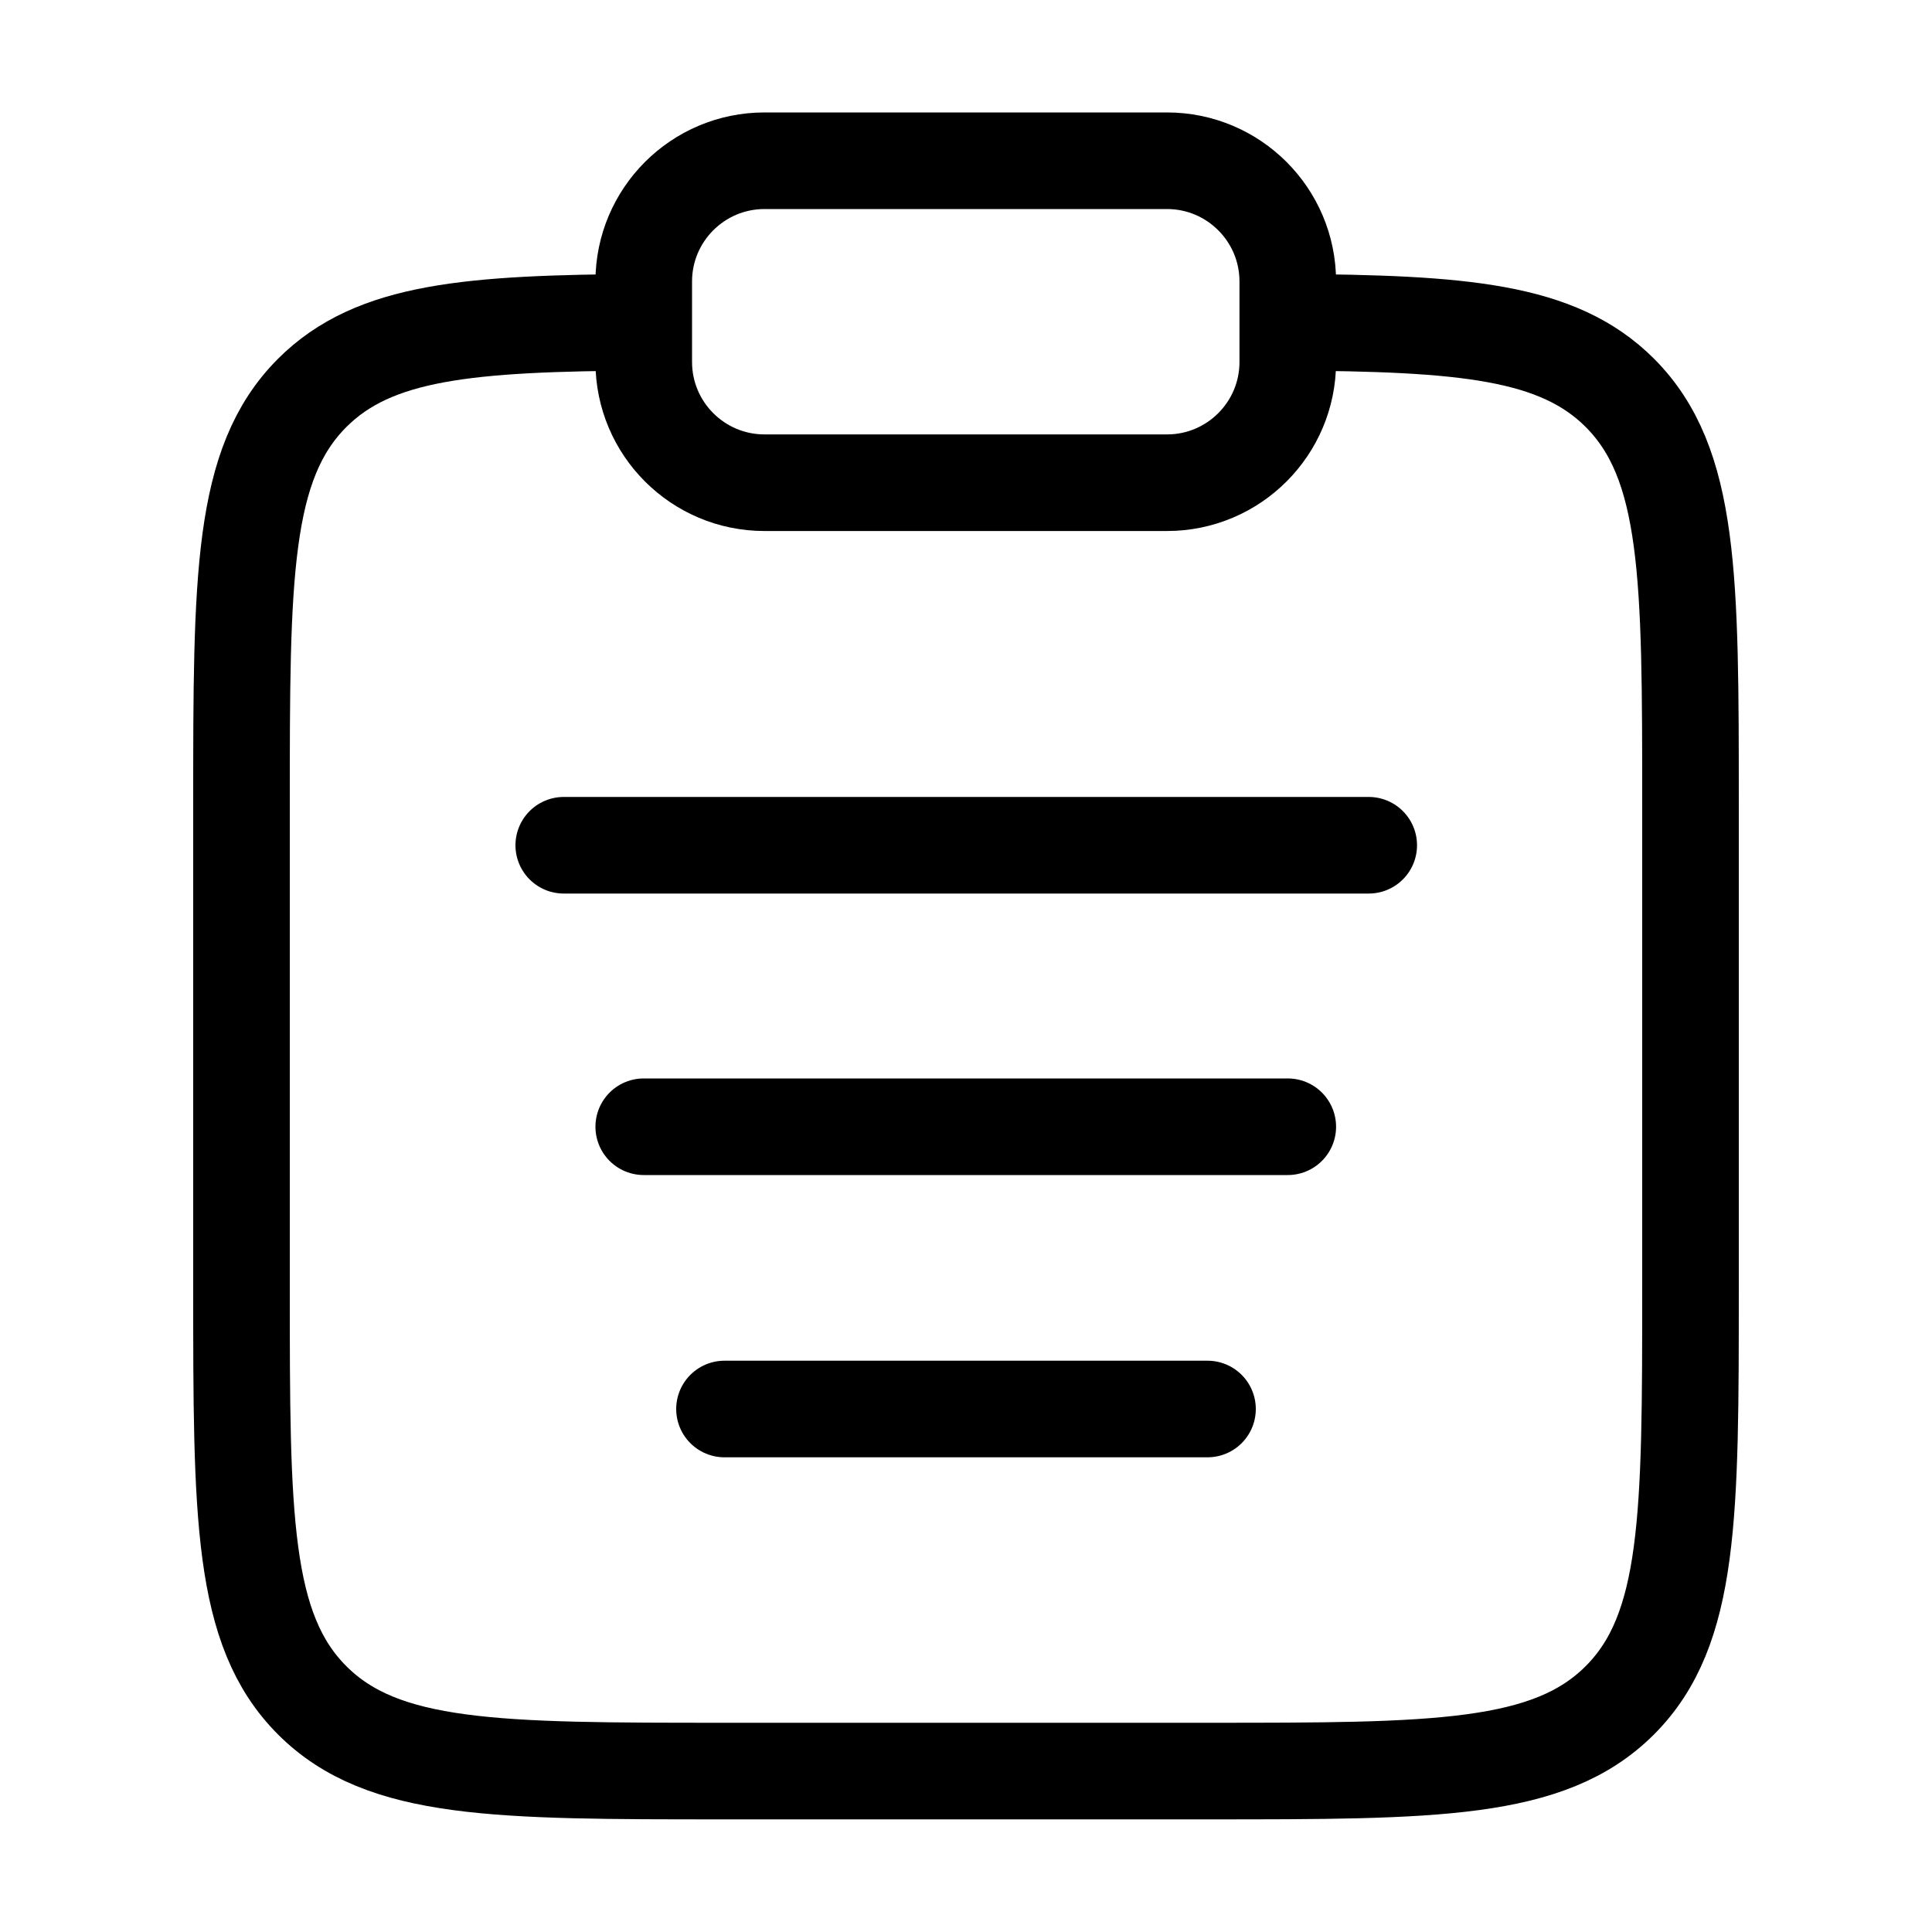 <svg xmlns="http://www.w3.org/2000/svg" viewBox="0 0 20 20" fill="none"><path stroke="currentColor" d="M13.333 3.336c1.813.01 2.794.09 3.435.73.732.733.732 1.911.732 4.268v5c0 2.357 0 3.536-.732 4.268-.733.732-1.911.732-4.268.732h-5c-2.357 0-3.536 0-4.268-.732-.732-.732-.732-1.91-.732-4.268v-5c0-2.357 0-3.535.732-4.267.64-.64 1.622-.721 3.435-.731"></path><path stroke="currentColor" stroke-linecap="round" d="M6.664 11.664h6.667M5.836 8.75h8.333M7.5 14.586h5"></path><path stroke="currentColor" d="M6.664 2.914c0-.69.56-1.25 1.25-1.25h4.167c.69 0 1.25.56 1.25 1.25v.833c0 .69-.56 1.25-1.25 1.25H7.914c-.69 0-1.25-.56-1.25-1.25v-.833z"></path></svg>